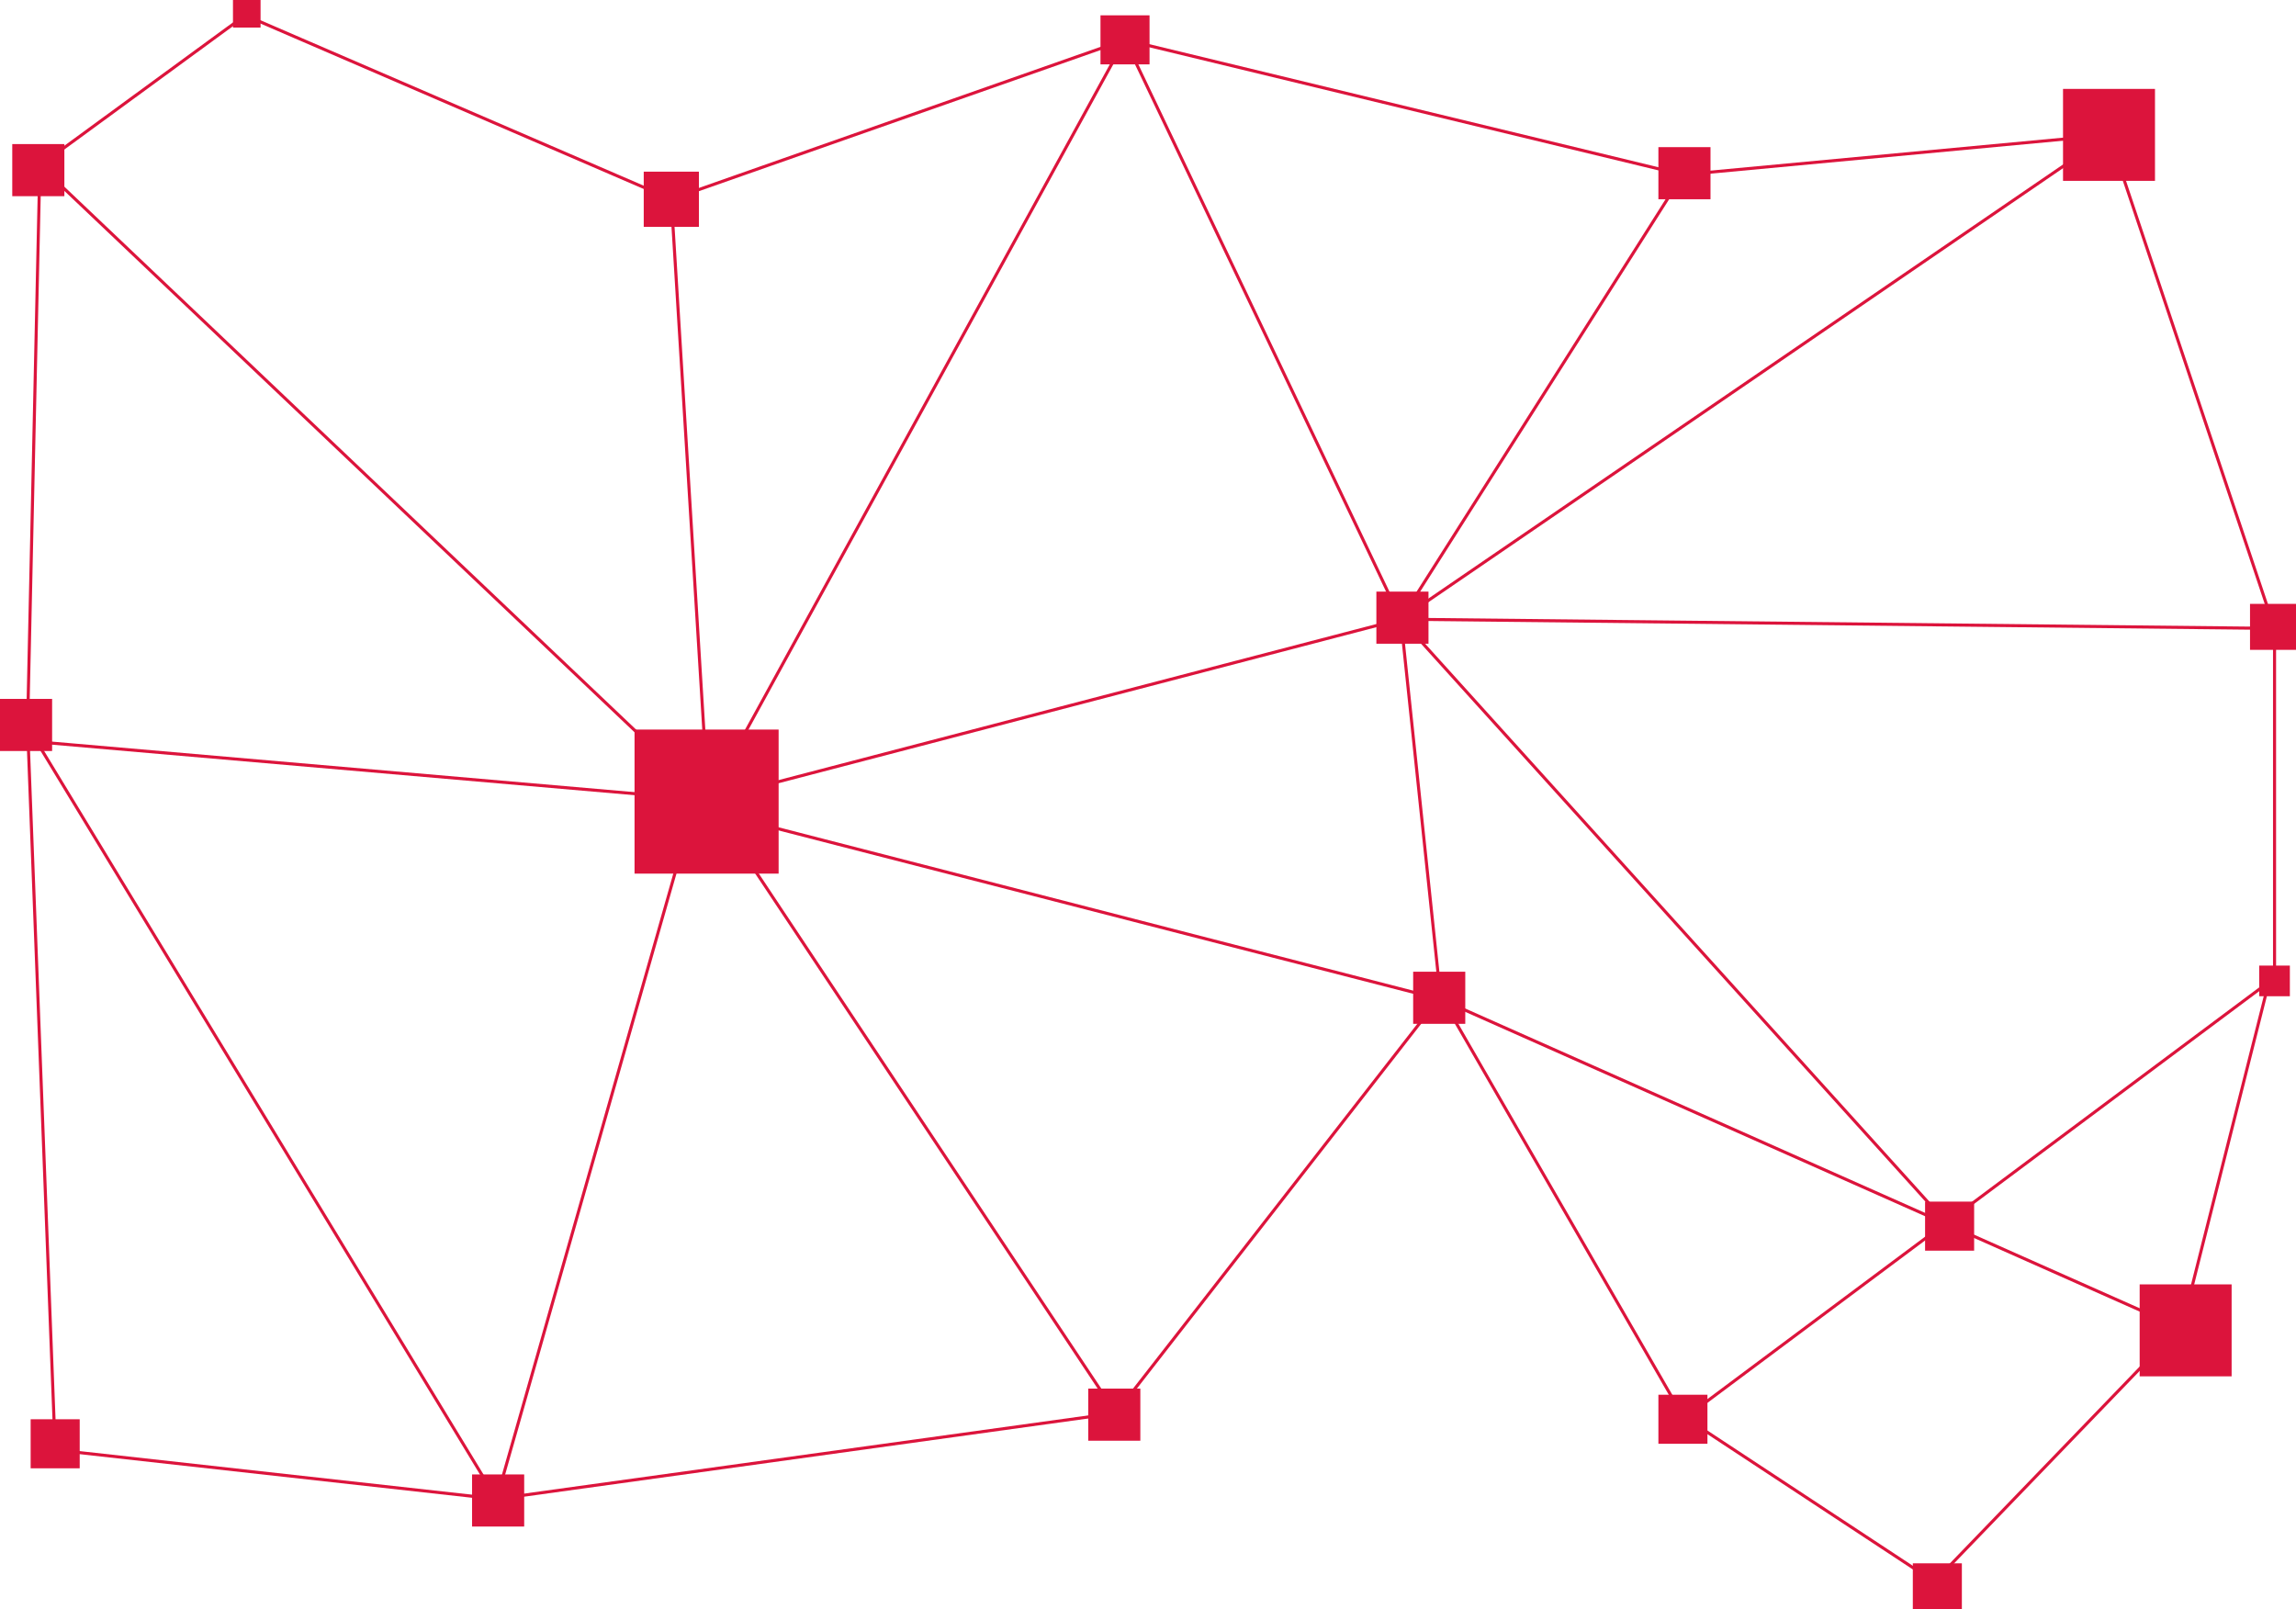 <?xml version="1.0" encoding="UTF-8"?>
<svg width="749" height="525" version="1.1" viewBox="0 0 749 525" xmlns="http://www.w3.org/2000/svg"><g transform="translate(-212 -163)" fill="crimson"><rect x="419" y="401" width="47" height="47"/><rect x="910" y="582" width="30" height="30"/><rect x="885" y="192" width="30" height="30"/><rect x="673" y="480" width="17" height="17"/><rect x="661" y="356" width="17" height="17"/><rect x="212" y="391" width="17" height="17"/><rect x="422" y="219" width="18" height="18"/><rect x="567" y="616" width="17" height="17"/><rect x="366" y="644" width="17" height="17"/><rect x="216" y="210" width="17" height="17"/><rect x="949" y="478" width="10" height="10"/><rect x="753" y="211" width="17" height="17"/><rect x="753" y="618" width="16" height="16"/><rect x="946" y="360" width="15" height="15"/><rect x="571" y="168" width="16" height="16"/><rect x="222" y="626" width="16" height="16"/><rect x="288" y="163" width="9" height="9"/><rect x="836" y="673" width="16" height="16"/><rect x="840" y="555" width="16" height="16"/></g><g transform="translate(-212 -163)" stroke="crimson" fill="none"><polygon points="431 228 579 176 761 220 669 365 443 424 225 217 292 168"/><polygon points="224 405 443 424 576 624 374 652"/><polyline points="439 424 374 652 230 636 221 400 225 217"/><polyline points="431 228 443 424 579 176 669 365 682 489 445 428"/><line x1="682" x2="925" y1="489" y2="597"/><polyline points="761 626 954 482 954 368 900 207 761 220"/><line x1="669" x2="848" y1="365" y2="563"/><line x1="669" x2="954" y1="365" y2="368"/><line x1="669" x2="900" y1="365" y2="207"/><path d="m576 624 106-136 79 137 82 54 81-84 29-115"/></g></svg>
